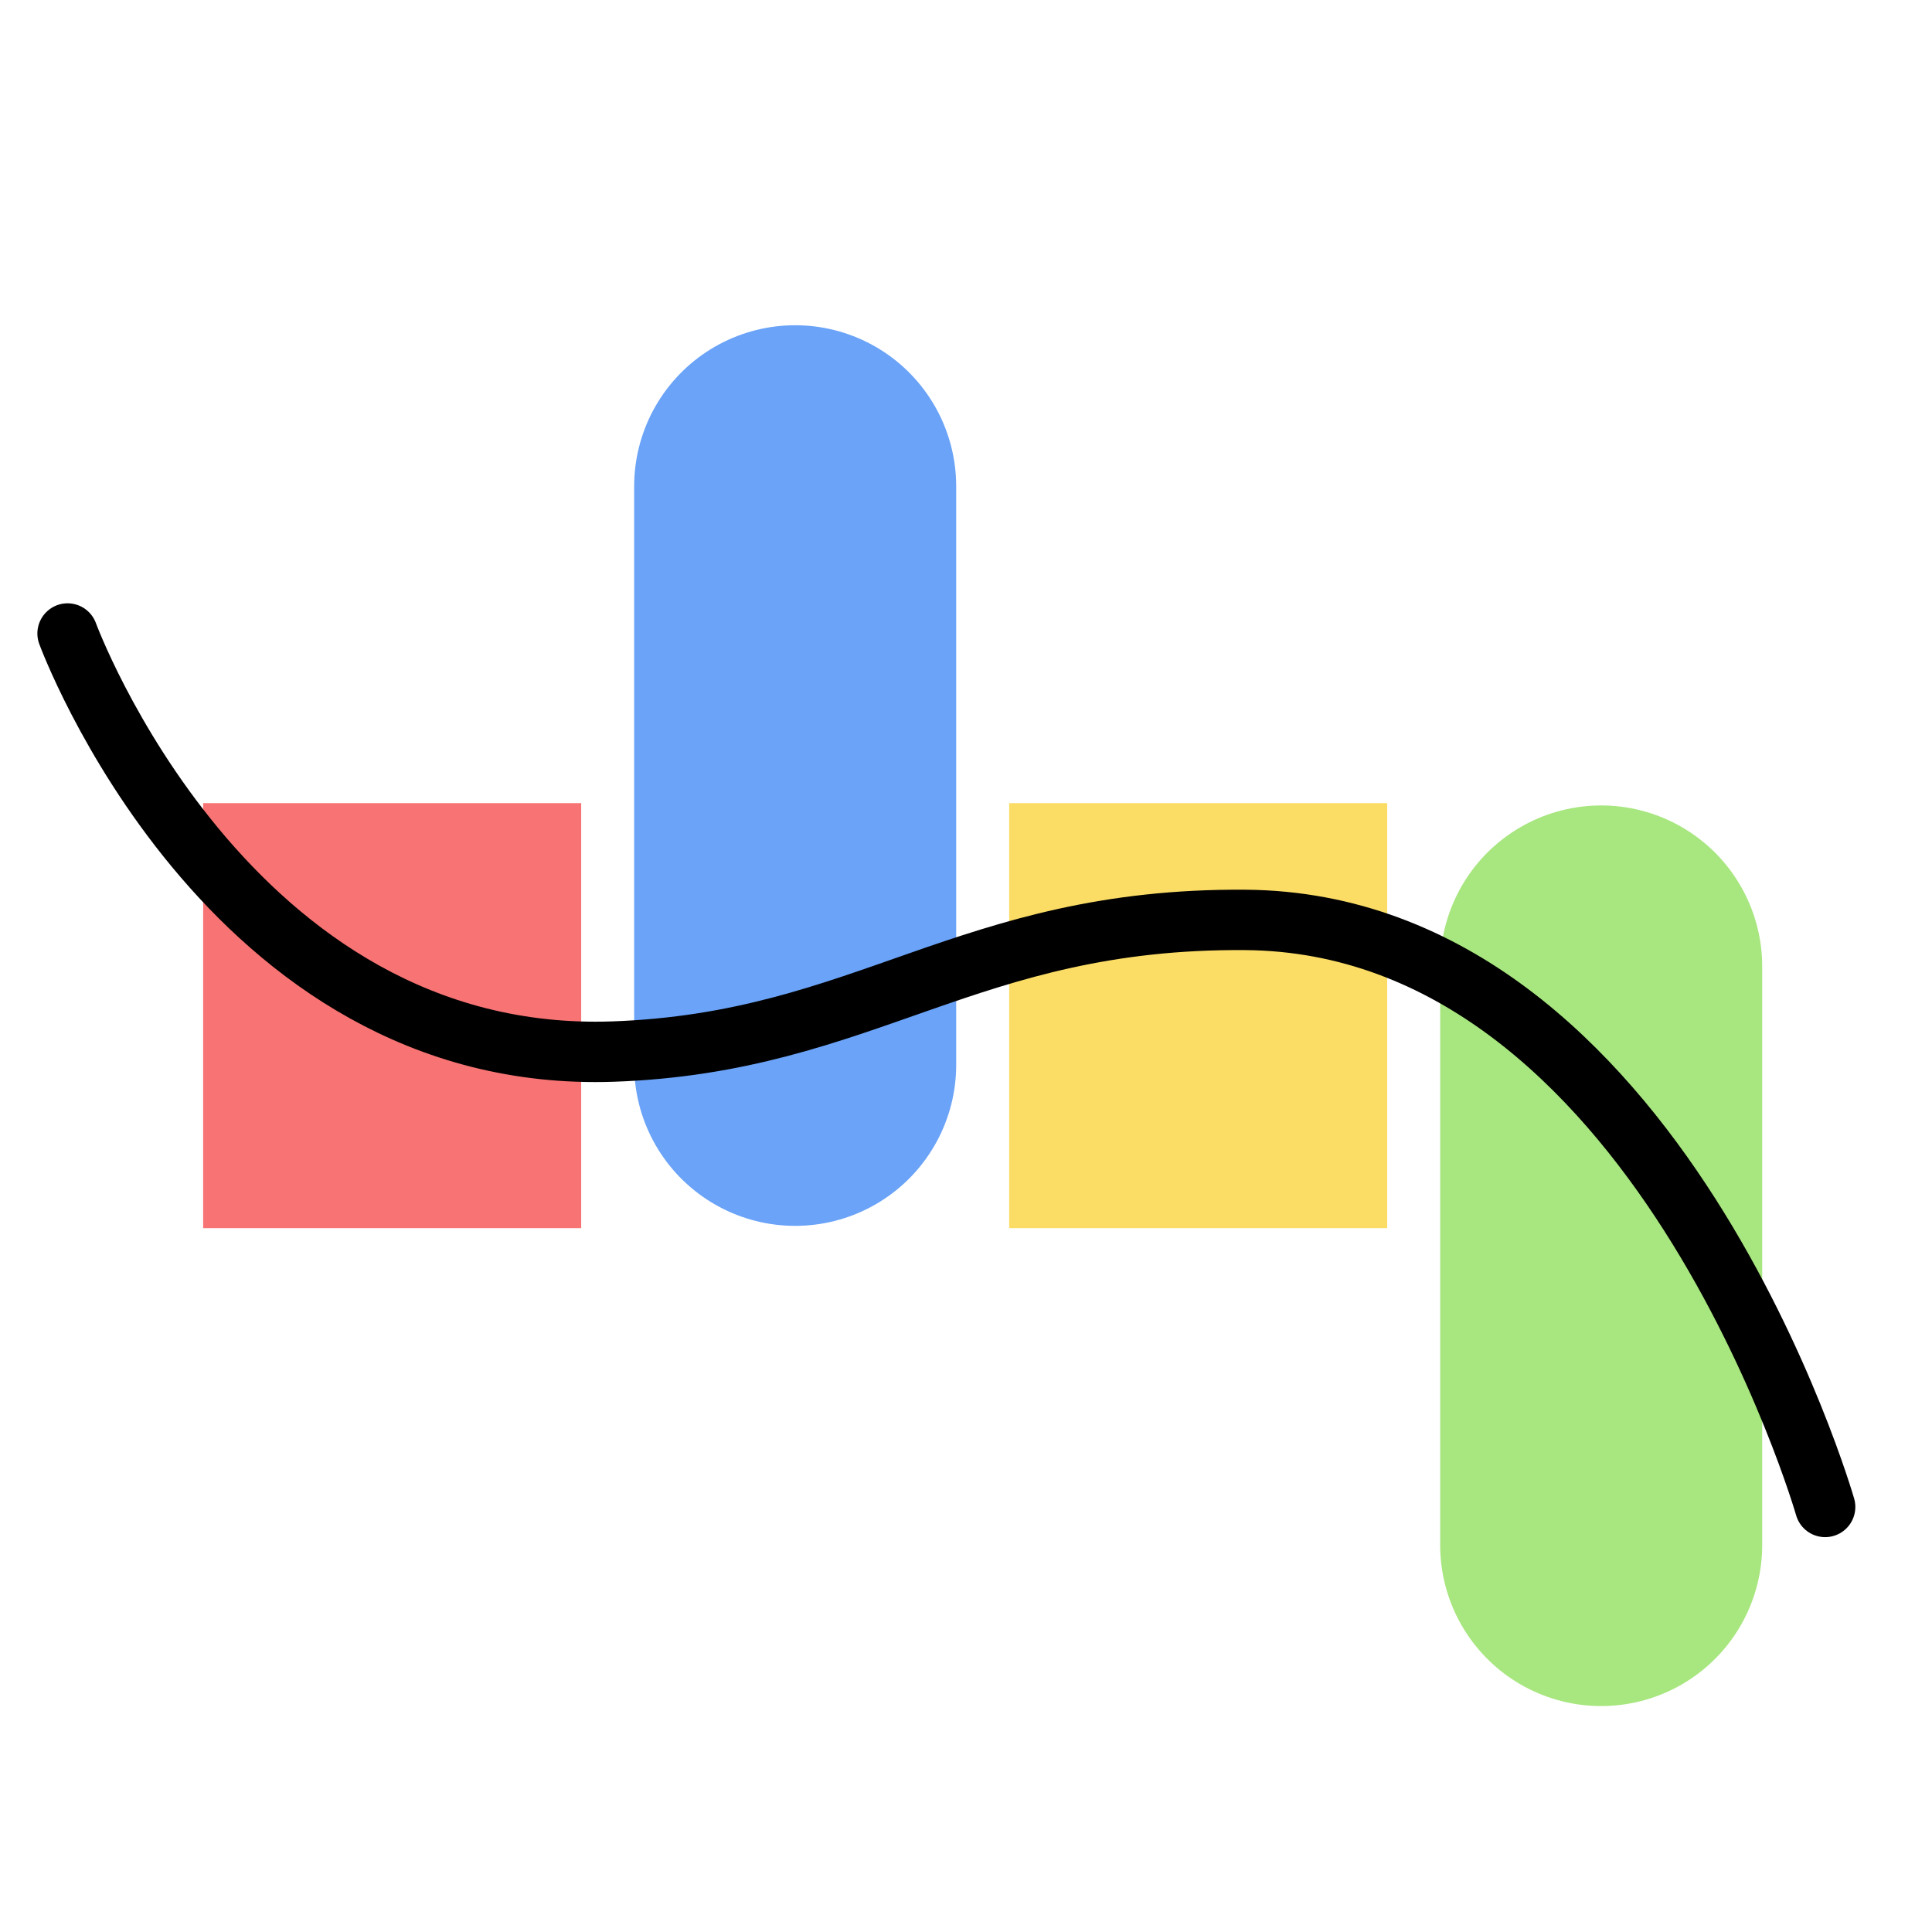 <?xml version="1.0" encoding="UTF-8" standalone="no"?>
<!-- Created with Inkscape (http://www.inkscape.org/) -->

<svg
   xmlns:dc="http://purl.org/dc/elements/1.1/"
   xmlns:cc="http://creativecommons.org/ns#"
   xmlns:rdf="http://www.w3.org/1999/02/22-rdf-syntax-ns#"
   xmlns:svg="http://www.w3.org/2000/svg"
   xmlns="http://www.w3.org/2000/svg"
   xmlns:sodipodi="http://sodipodi.sourceforge.net/DTD/sodipodi-0.dtd"
   xmlns:inkscape="http://www.inkscape.org/namespaces/inkscape"
   width="192"
   height="192"
   viewBox="0 0 192 192"
   id="svg2"
   version="1.1"
   inkscape:version="0.92.3 (2405546, 2018-03-11)"
   inkscape:export-filename="C:\Users\Melanie\Documents\GitHub\Appstract\app\src\main\res\drawable-nodpi\ebay.png"
   inkscape:export-xdpi="95.800003"
   inkscape:export-ydpi="95.800003"
   sodipodi:docname="ebay.svg">
  <defs
     id="defs4" />
  <sodipodi:namedview
     id="base"
     pagecolor="#ffffff"
     bordercolor="#666666"
     borderopacity="1.0"
     inkscape:pageopacity="0.0"
     inkscape:pageshadow="2"
     inkscape:zoom="4"
     inkscape:cx="96.920031"
     inkscape:cy="79.091141"
     inkscape:document-units="px"
     inkscape:current-layer="g1507"
     showgrid="false"
     units="px"
     showguides="true"
     inkscape:window-width="1831"
     inkscape:window-height="1626"
     inkscape:window-x="1351"
     inkscape:window-y="0"
     inkscape:window-maximized="0">
    <inkscape:grid
       type="xygrid"
       id="grid4136" />
  </sodipodi:namedview>
  <g
     inkscape:label="Layer 1"
     inkscape:groupmode="layer"
     id="layer1"
     transform="translate(0,-860.362)"
     style="display:none"
     sodipodi:insensitive="true">
    <g
       id="g5381"
       transform="translate(0,860.362)">
      <rect
         style="display:inline;opacity:1;fill:none;fill-opacity:1;stroke:#666666;stroke-width:0.1;stroke-linecap:round;stroke-linejoin:round;stroke-miterlimit:4;stroke-dasharray:none"
         id="rect4140"
         width="183.868"
         height="183.868"
         x="4.066"
         y="4.066" />
    </g>
  </g>
  <g
     inkscape:groupmode="layer"
     id="layer2"
     inkscape:label="Layer 2">
    <g
       id="g5415"
       transform="translate(0.579,3.93)">
      <g
         id="g6140"
         transform="matrix(1.153,0,0,1.153,-14.606,-16.938)">
        <g
           id="g6172"
           transform="matrix(1.089,0,0,1.089,-8.472,-8.393)">
          <g
             id="g6179"
             transform="matrix(0.95,0,0,0.95,4.782,4.738)">
            <g
               id="g1507"
               transform="matrix(1.171,0,0,1.171,-15.525,-12.445)"
               style="stroke-width:0.854">
              <rect
                 style="fill:#f87373;fill-opacity:1;stroke:none;stroke-width:4.296;stroke-linecap:round;stroke-linejoin:round;stroke-miterlimit:4;stroke-dasharray:none;stroke-opacity:1"
                 id="rect1591"
                 width="26.895"
                 height="30.237"
                 x="40.449"
                 y="79.751" />
              <rect
                 style="fill:#fbdd66;fill-opacity:1;stroke:none;stroke-width:4.296;stroke-linecap:round;stroke-linejoin:round;stroke-miterlimit:4;stroke-dasharray:none;stroke-opacity:1"
                 id="rect1591-8"
                 width="26.895"
                 height="30.237"
                 x="97.794"
                 y="79.751" />
              <path
                 style="fill:none;fill-opacity:1;stroke:#6aa3f8;stroke-width:22.911;stroke-linecap:round;stroke-linejoin:round;stroke-miterlimit:4;stroke-dasharray:none;stroke-opacity:1"
                 d="M 82.569,57.205 V 98.37"
                 id="path1627"
                 inkscape:connector-curvature="0"
                 sodipodi:nodetypes="cc" />
              <path
                 style="fill:none;fill-opacity:1;stroke:#a8e67f;stroke-width:22.911;stroke-linecap:round;stroke-linejoin:round;stroke-miterlimit:4;stroke-dasharray:none;stroke-opacity:1"
                 d="M 139.914,91.37 V 132.535"
                 id="path1627-5"
                 inkscape:connector-curvature="0"
                 sodipodi:nodetypes="cc" />
              <path
                 style="fill:none;fill-opacity:1;stroke:#000000;stroke-width:4.296;stroke-linecap:round;stroke-linejoin:round;stroke-miterlimit:4;stroke-dasharray:none;stroke-opacity:1"
                 d="m 30.802,67.681 c 0,0 11.271,30.711 38.818,29.744 17.973,-0.631 25.194,-9.514 44.968,-9.367 29.314,0.217 41.26,41.766 41.26,41.766"
                 id="path1646"
                 inkscape:connector-curvature="0"
                 sodipodi:nodetypes="cssc" />
            </g>
          </g>
        </g>
      </g>
    </g>
  </g>
</svg>
